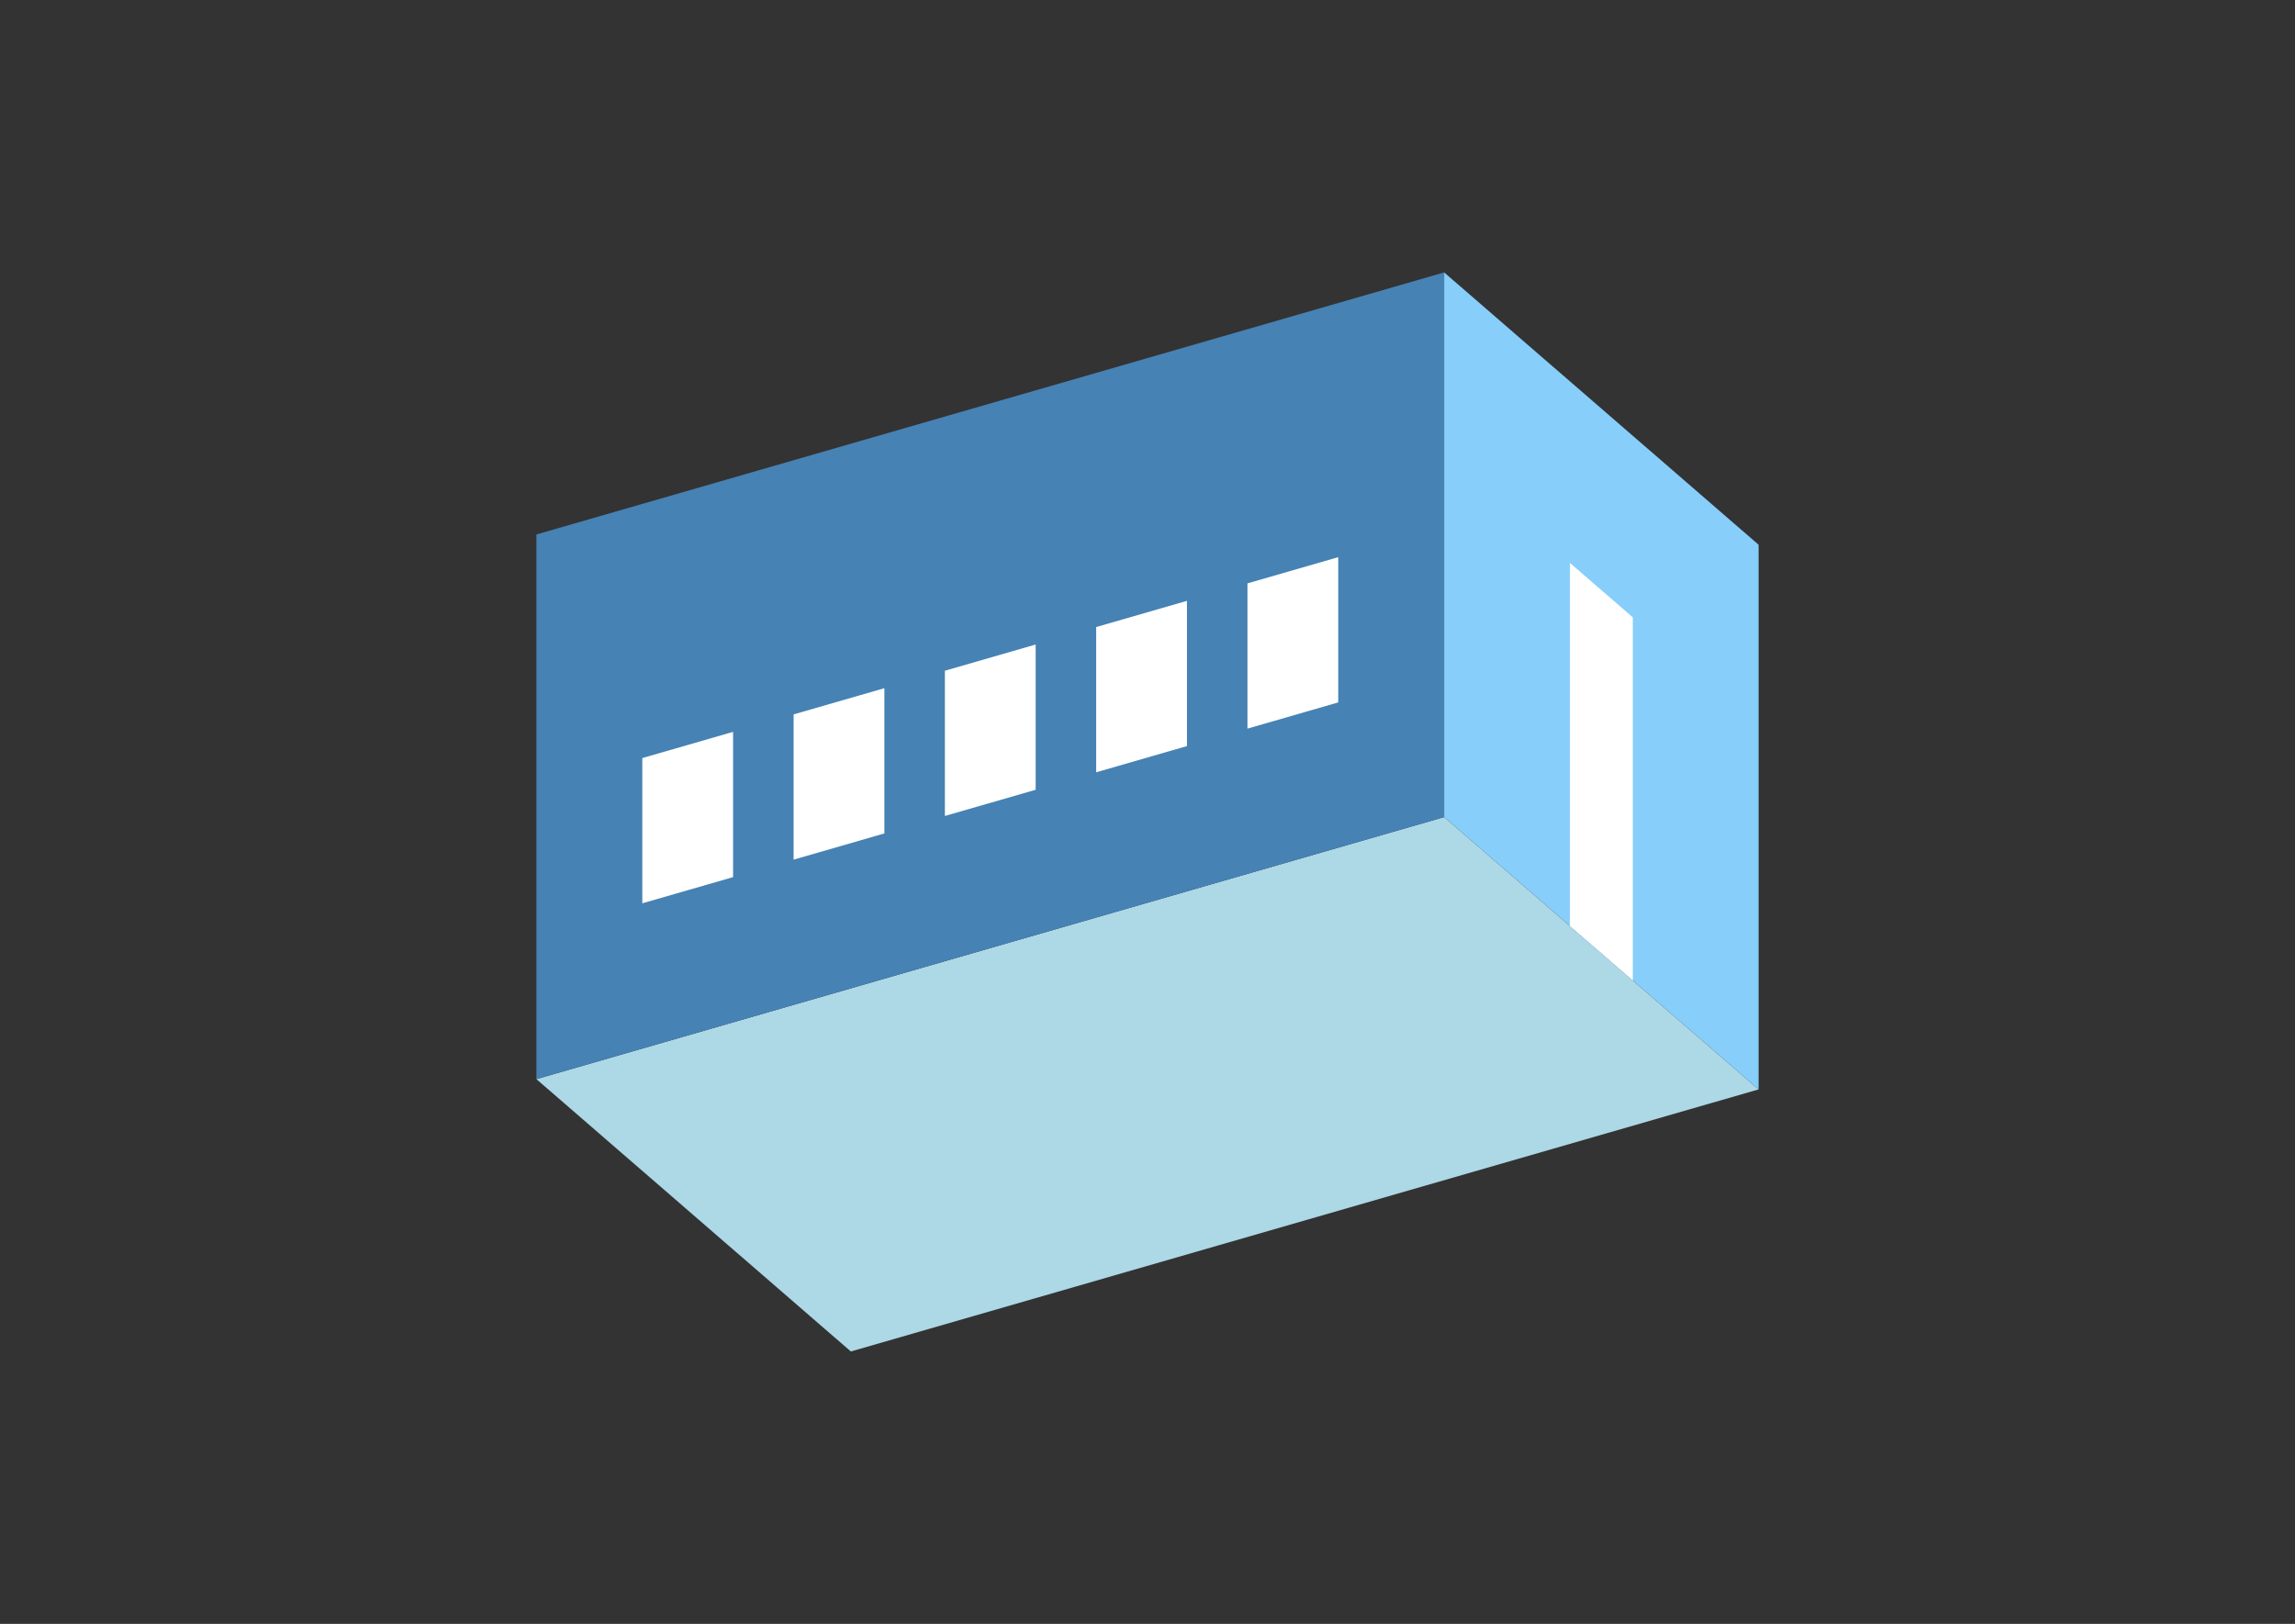 <?xml version="1.0" encoding="UTF-8"?>
<svg
  xmlns="http://www.w3.org/2000/svg"
  width="848"
  height="600"
  style="background-color:white"
>
  <rect width="100%" height="100%" fill="#333333" stroke="none"/>
  <polygon fill="lightblue" points="314.39,499.347 198.2,398.724 533.61,301.899 649.8,402.522" />
  <polygon fill="steelblue" points="198.2,398.724 198.2,197.478 533.61,100.653 533.61,301.899" />
  <polygon fill="lightskyblue" points="649.8,402.522 649.8,201.276 533.61,100.653 533.61,301.899" />
  <polygon fill="white" points="603.324,362.273 603.324,228.109 580.086,207.984 580.086,342.148" />
  <polygon fill="white" points="237.331,333.762 237.331,280.096 270.872,270.414 270.872,324.08" />
  <polygon fill="white" points="293.233,317.625 293.233,263.959 326.774,254.276 326.774,307.942" />
  <polygon fill="white" points="349.135,301.487 349.135,247.821 382.676,238.139 382.676,291.805" />
  <polygon fill="white" points="405.036,285.35 405.036,231.684 438.577,222.002 438.577,275.667" />
  <polygon fill="white" points="460.938,269.212 460.938,215.547 494.479,205.864 494.479,259.53" />
</svg>
